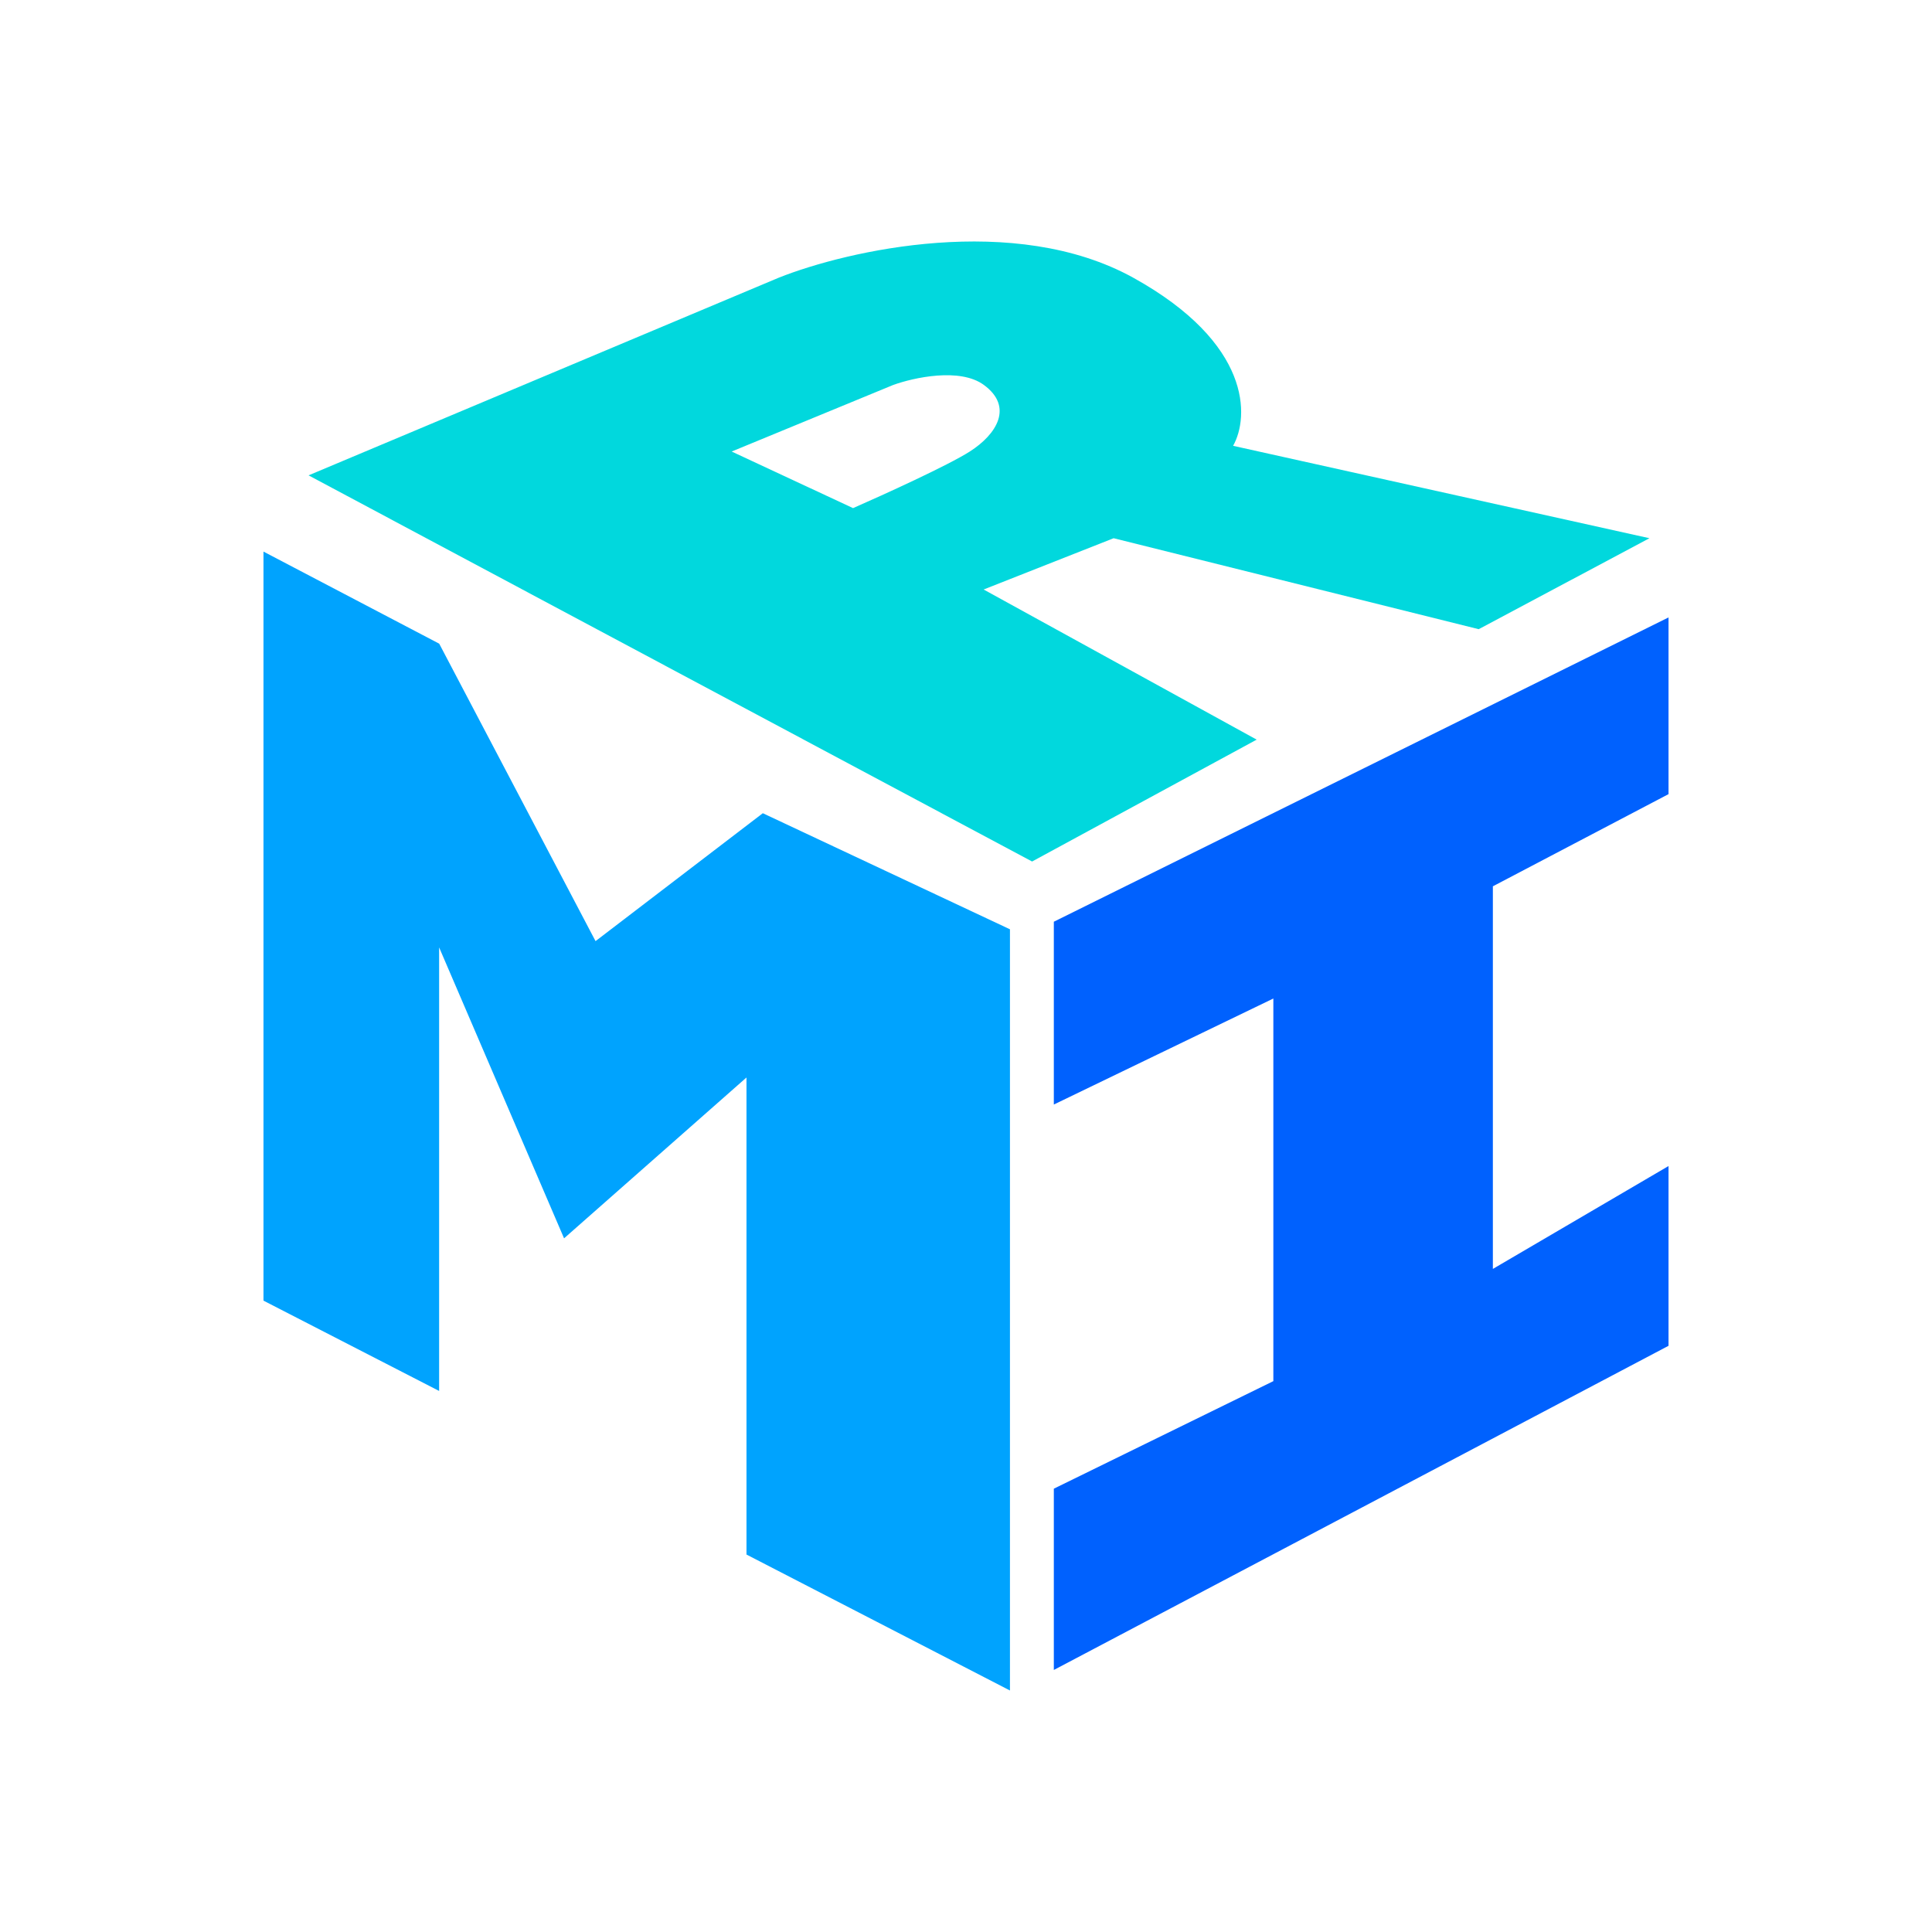 <svg xmlns="http://www.w3.org/2000/svg" width="1em" height="1em" viewBox="0 0 24 24"><g fill="none"><path fill="#01D8DD" fill-rule="evenodd" d="m3.833 5.905l5.84-2.455c.854-.34 2.93-.815 4.405 0c1.475.817 1.441 1.732 1.24 2.088l5.172 1.148l-2.121 1.13l-4.535-1.13l-1.615.637l3.392 1.865l-2.79 1.514zm5.256-.296l2.007-.827c.252-.091.829-.219 1.126 0c.37.271.162.612-.175.827c-.269.172-1.078.54-1.45.703z" clip-rule="evenodd"/><path fill="#00A3FE" d="M3.273 6.852v9.305l2.182 1.122v-5.51l1.552 3.614l2.266-1.998v5.926L12.546 21v-9.456l-3.07-1.442l-2.078 1.589l-1.942-3.695z"/><path fill="#0061FE" d="m20.727 7.67l-7.636 3.78v2.271l2.727-1.317v4.753l-2.727 1.336v2.252l7.636-4.027v-2.233l-2.182 1.278V11.01l2.182-1.145z"/></g></svg>